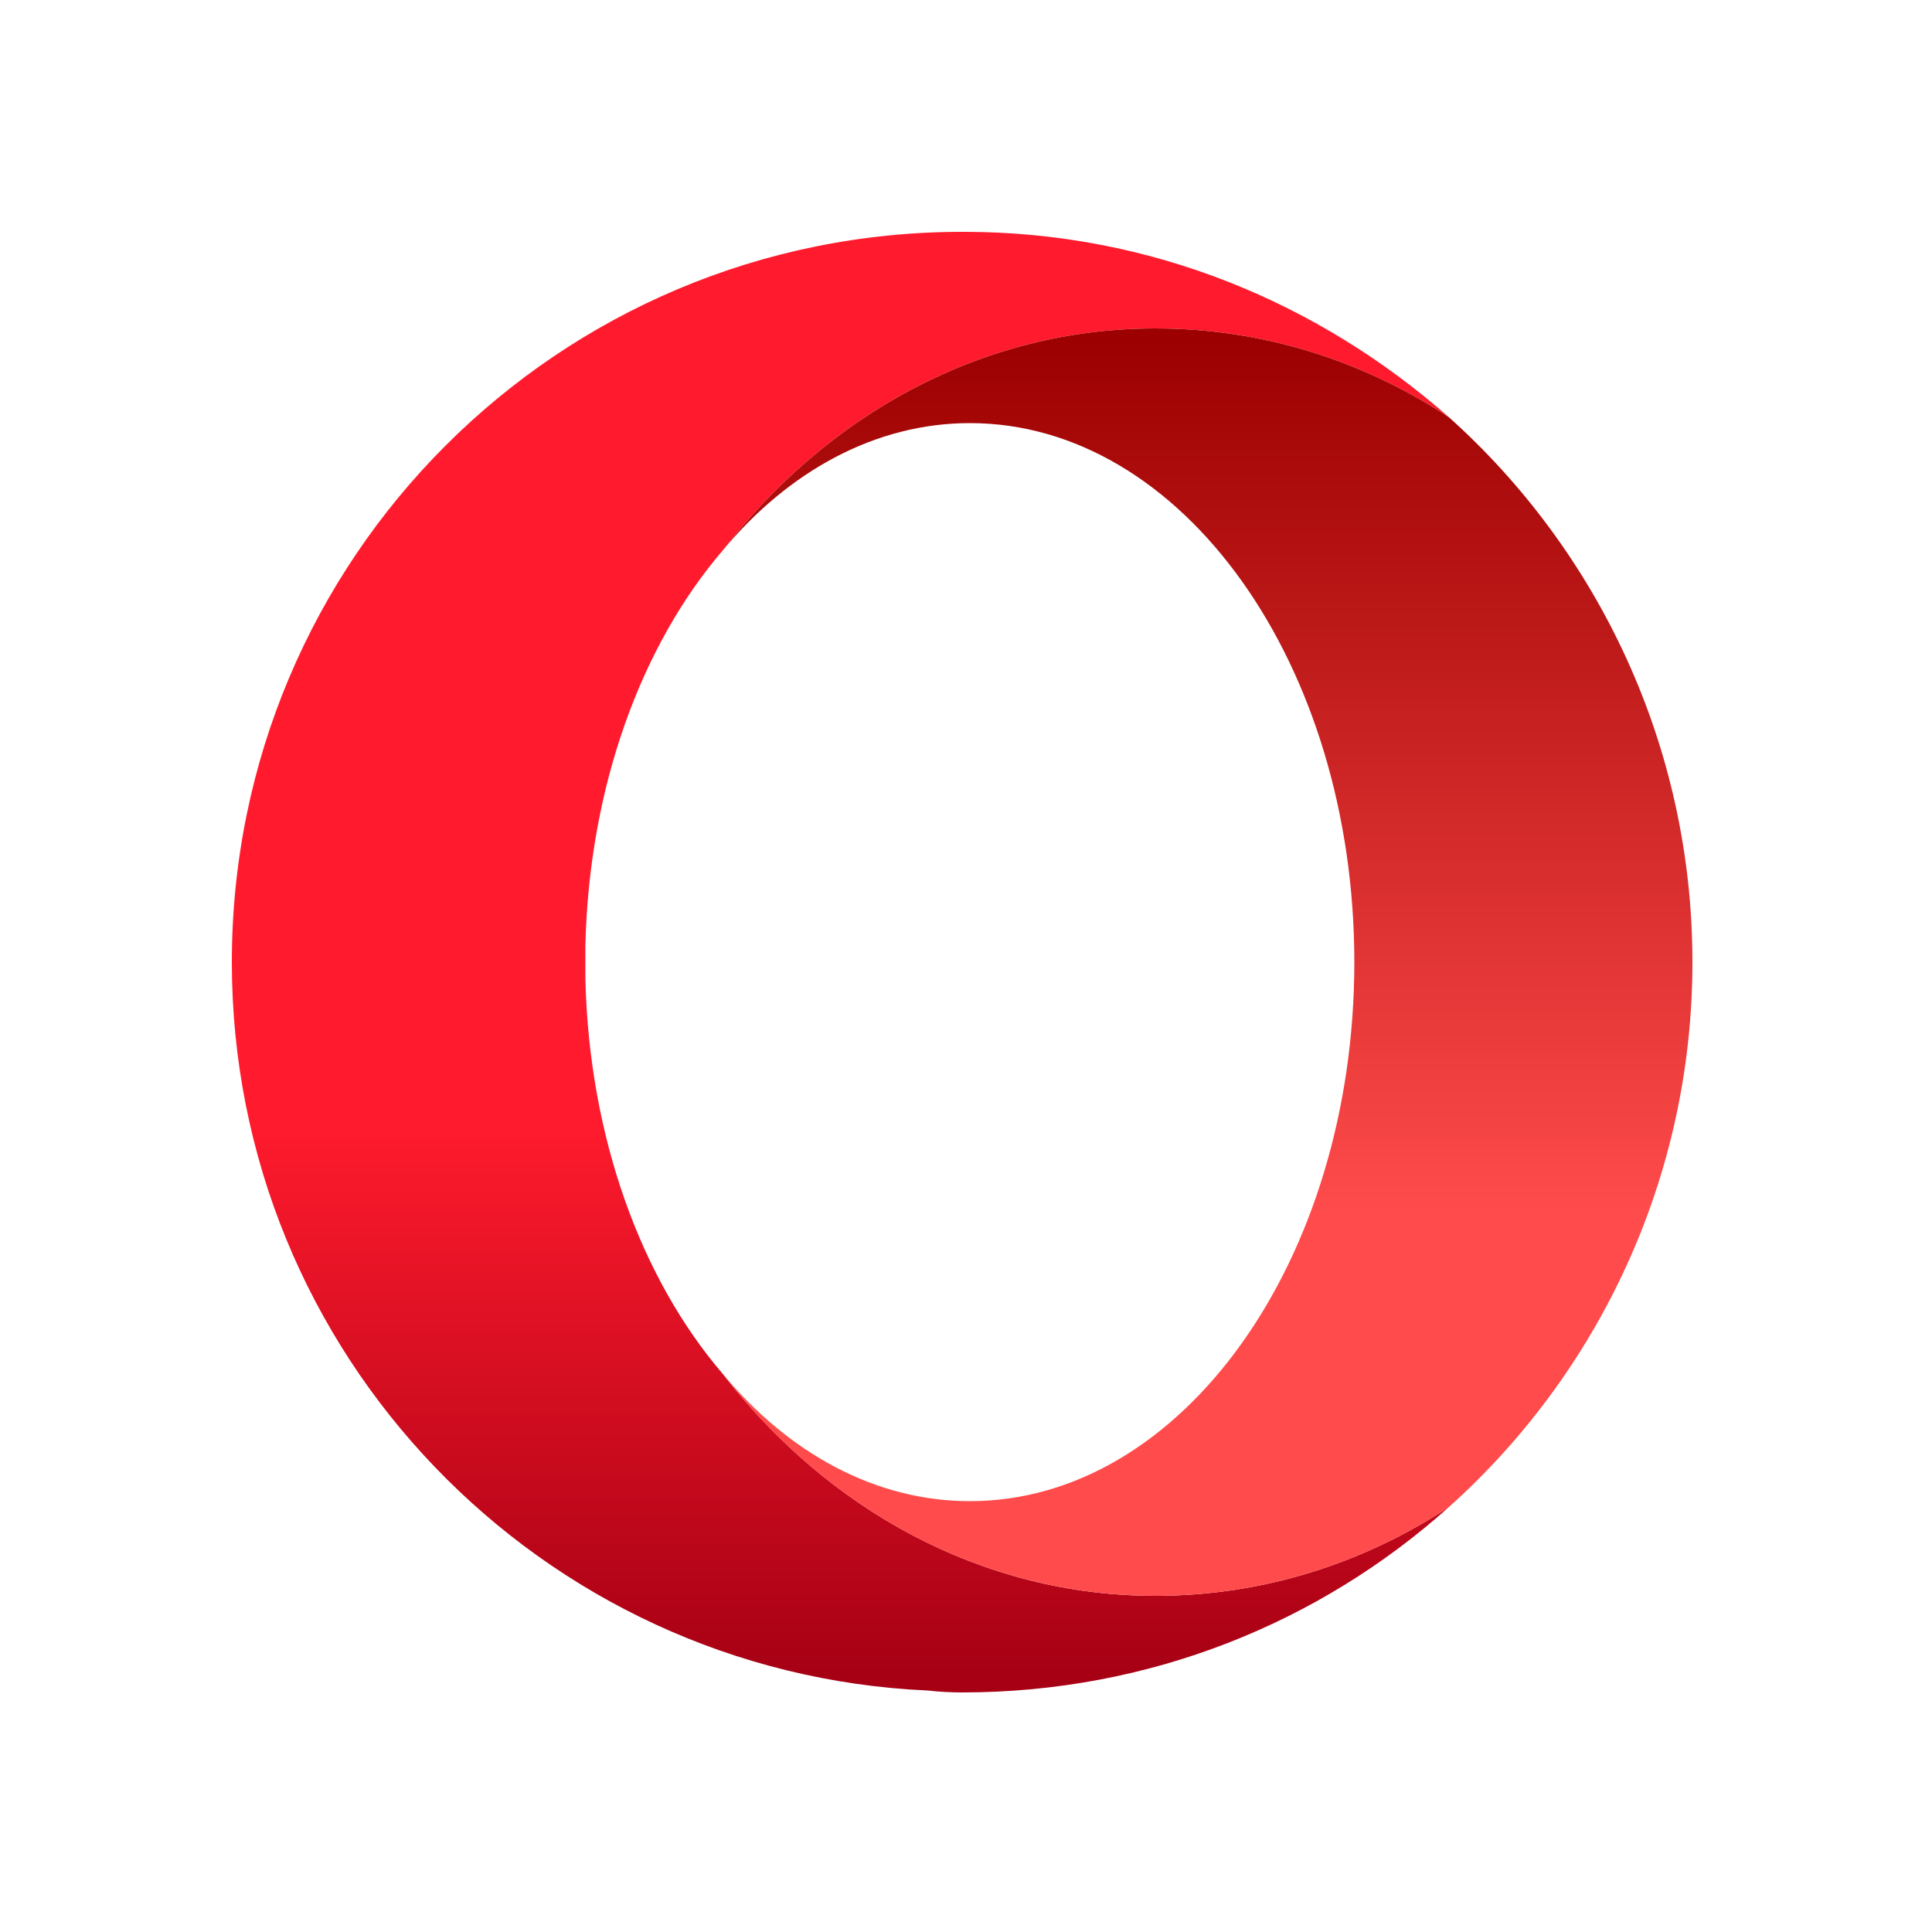 <svg version="1.2" xmlns="http://www.w3.org/2000/svg" viewBox="0 0 100 100" width="100" height="100"><defs><linearGradient id="P" gradientUnits="userSpaceOnUse"/><linearGradient id="g1" x1="43.5" y1="13.2" x2="43.5" y2="86.5" href="#P"><stop stop-color="#ff1b2d"/><stop offset=".3" stop-color="#ff1b2d"/><stop offset=".61" stop-color="#ff1b2d"/><stop offset="1" stop-color="#a70014"/></linearGradient><linearGradient id="g2" x1="62.5" y1="17.6" x2="62.5" y2="82.3" href="#P"><stop stop-color="#9c0000"/><stop offset=".7" stop-color="#ff4b4b"/><stop offset="1" stop-color="#ff4b4b"/></linearGradient></defs><style>.a{fill:url(#g1)}.b{fill:url(#g2)}</style><path class="a" d="m49.8 12c-20.9 0-37.8 16.9-37.8 37.8 0 20.3 16 36.8 36 37.7q0.9 0.1 1.8 0.1c9.7 0 18.5-3.6 25.2-9.6-4.4 2.9-9.6 4.6-15.2 4.6-9 0-17-4.5-22.4-11.5-4.2-4.9-6.9-12.2-7.1-20.4v-1.8c0.2-8.2 2.9-15.5 7.1-20.4 5.4-7 13.4-11.5 22.4-11.5 5.6 0 10.8 1.7 15.2 4.6-6.7-5.9-15.4-9.6-25.1-9.6q0 0-0.1 0z"/><path class="b" d="m37.4 28.5c3.4-4.1 7.9-6.6 12.8-6.6 11 0 19.9 12.5 19.9 27.9 0 15.4-8.9 27.9-19.9 27.9-4.9 0-9.4-2.5-12.8-6.6 5.4 7 13.4 11.5 22.4 11.5 5.6 0 10.8-1.7 15.2-4.6 7.7-6.9 12.6-17 12.6-28.2 0-11.2-4.9-21.3-12.6-28.2-4.4-2.9-9.6-4.6-15.2-4.6-9 0-17 4.5-22.4 11.5z"/></svg>